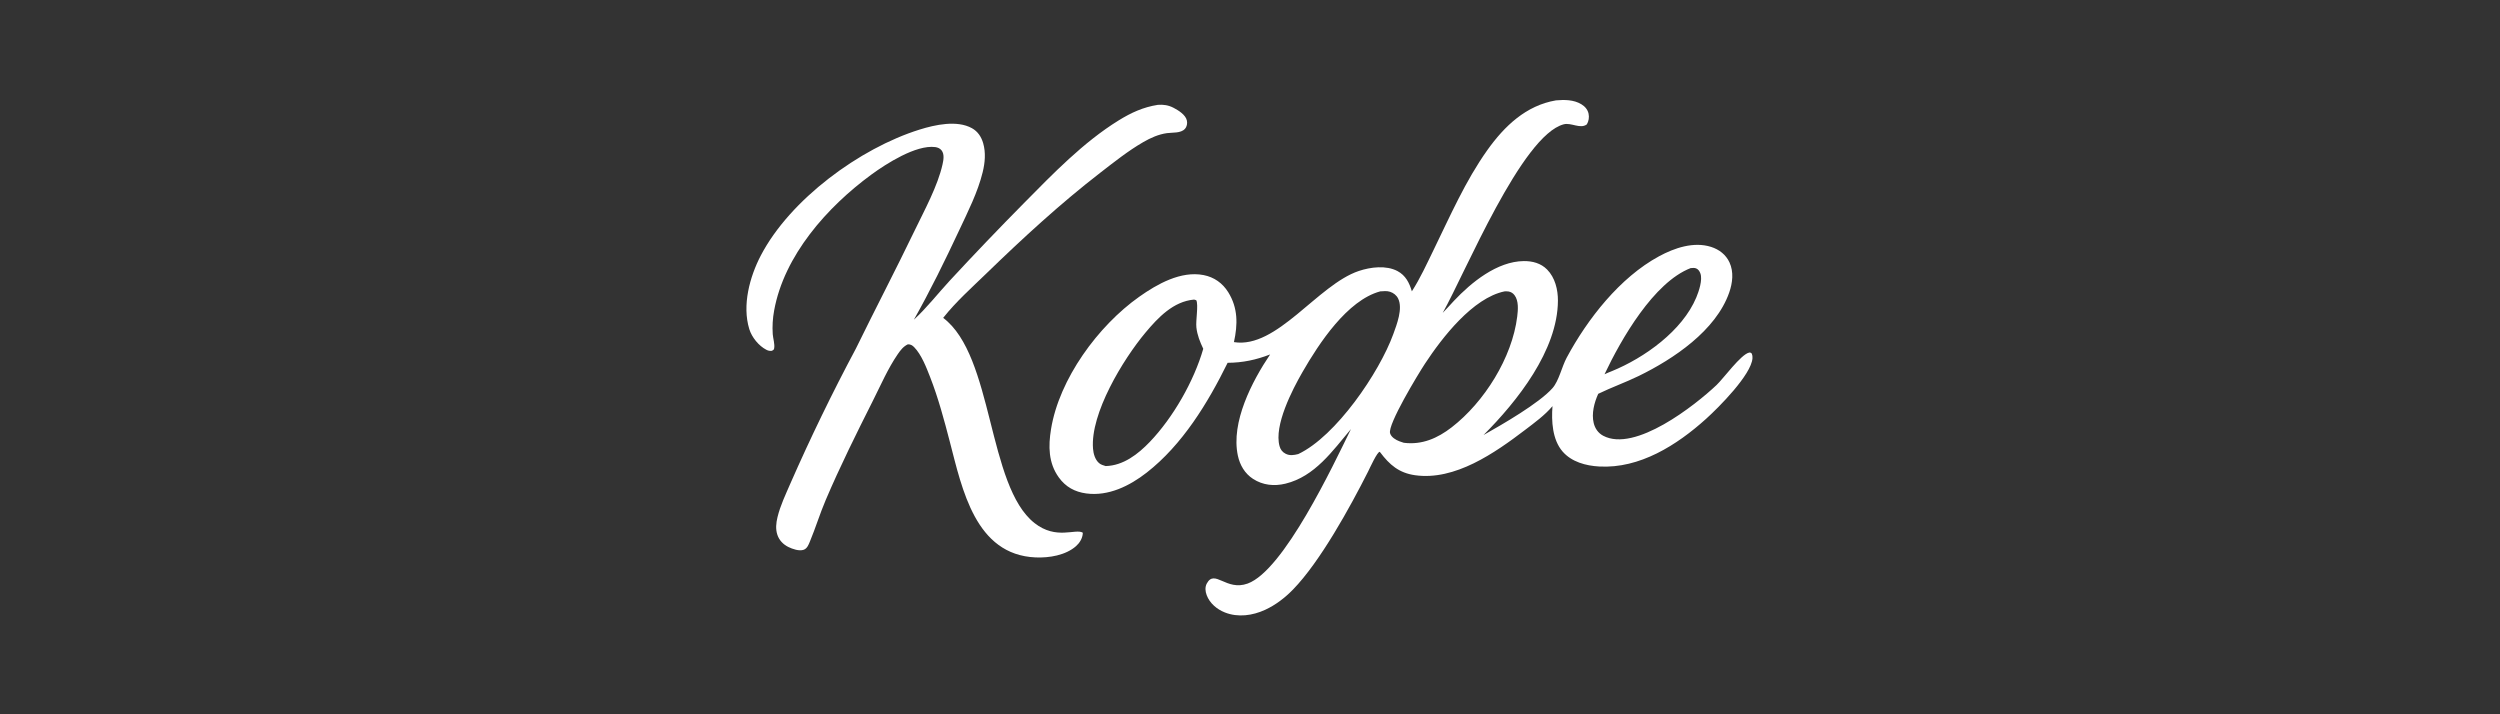 <svg width="1400" height="400" viewBox="0 0 1400 400" fill="none" xmlns="http://www.w3.org/2000/svg">
<rect x="0" y="0" width="1400" height="400" fill="#333333" stroke="none"/>
<path d="M871.33 56.209C876.078 55.77 881.342 55.826 885.542 58.367C887.54 59.576 889.087 61.319 889.595 63.645C890.034 65.651 889.689 67.902 888.63 69.645C884.99 72.416 879.892 68.512 875.695 69.613C852.151 75.789 820.539 152.847 807.914 175.208C810.077 173.027 812.107 170.696 814.214 168.459C823.905 158.165 838.336 146.376 853.284 146.209C858.167 146.155 862.878 147.387 866.387 150.944C870.835 155.454 872.467 162.185 872.439 168.368C872.312 196.242 849.582 224.791 830.771 243.625C841.261 237.719 861.971 225.783 869.403 217.347C873.01 213.252 874.607 205.402 877.338 200.311C888.957 178.647 907.133 155.391 929.053 143.522C937.656 138.863 948.478 135.151 958.229 138.269C962.736 139.711 966.504 142.601 968.516 146.949C970.986 152.288 970.242 158.418 968.362 163.808C960.913 185.16 937.162 201.041 917.739 210.52C910.291 214.154 902.454 216.916 895.001 220.543C892.781 225.479 891.17 231.551 892.481 236.934C893.216 239.955 894.99 242.521 897.76 244.004C915.57 253.532 949.236 226.987 961.263 215.621C965.145 211.952 974.899 198.464 979.489 197.457C980.299 197.279 980.385 197.57 981.006 197.996C981.334 198.917 981.456 199.67 981.386 200.64C980.711 209.882 962.54 228.118 955.355 234.592C939.091 249.245 918.241 262.517 895.546 261.241C888.068 260.82 880.107 258.7 875.026 252.829C869.298 246.209 868.744 235.77 869.395 227.443C865.188 232.463 859.285 236.766 854.071 240.739C837.184 253.605 814.742 269.315 792.395 266.12C783.419 264.837 778.19 260.306 772.926 253.332L772.705 253.043C771.366 252.663 767.045 262.257 766.121 264.088C756.046 284.038 739.256 314.562 724.106 330.119C719.614 334.731 714.369 338.786 708.501 341.488C701.443 344.738 693.263 345.902 685.886 342.957C681.456 341.188 677.449 337.841 675.745 333.285C674.956 331.177 674.709 328.79 675.816 326.747C680.27 318.526 686.627 331.164 698.671 326.794C718.938 319.442 746.592 260.574 756.54 240.277C746.265 252.455 736.317 266.856 719.837 270.855C713.555 272.379 707.195 271.742 701.7 268.174C697.092 265.183 694.33 260.445 693.198 255.138C689.209 236.431 701.129 213.546 711.268 198.485C703.386 201.53 695.914 203.125 687.47 203.169C676.401 225.661 662.161 249.052 642.138 264.667C632.58 272.12 620.724 277.998 608.299 276.33C601.872 275.468 596.762 272.663 592.946 267.38C587.062 259.236 587.029 249.832 588.575 240.327C593.147 212.228 614.909 182.496 637.96 166.19C647.969 159.11 661.271 151.558 674.015 154.044C679.906 155.193 684.645 158.543 687.807 163.631C693.338 172.532 693.164 181.711 691.007 191.584C715.077 195.469 737.858 159.489 760.953 151.741C767.515 149.539 776.286 148.439 782.616 151.815C787.172 154.243 789.246 158.415 790.642 163.146C795.316 155.89 798.976 147.821 802.759 140.071C812.022 121.093 820.658 101.246 832.952 84C842.506 70.597 854.603 59.057 871.33 56.209ZM619.159 260.994C629.038 260.764 637.307 254.332 643.873 247.486C656.859 233.944 668.613 213.481 673.823 195.327C671.977 191.406 670.468 187.716 669.976 183.363C669.547 179.558 671.191 170.879 669.947 168.168C669.627 168.058 668.994 167.773 668.666 167.764C657.109 168.781 648.568 177.777 641.503 186.215C628.879 201.293 610.478 231.62 612.095 251.307C612.327 254.135 613.234 257.372 615.445 259.312C616.481 260.221 617.859 260.616 619.159 260.994ZM786.121 247.958C796.295 249.25 805.019 245.427 812.958 239.285C831.172 225.195 846.831 200.303 849.646 177.24C850.103 173.495 850.538 168.45 848.113 165.278C847.261 164.163 846.181 163.488 844.793 163.234C844.104 163.108 843.255 163.164 842.568 163.168C824.753 166.832 807.624 189.028 798.013 203.626C794.137 209.514 777.004 237.772 778.444 242.624C779.122 244.905 781.666 246.36 783.733 247.147C784.522 247.439 785.318 247.709 786.121 247.958ZM727.012 254.28C748.129 244.335 772.432 208.615 780.24 187.122C782.213 181.692 785.703 172.752 782.949 167.18C782.039 165.341 780.375 164.038 778.441 163.401C776.676 162.819 774.764 163.042 772.943 163.165C754.447 168.138 738.576 192.395 729.416 208.309C723.744 218.162 713.309 238.263 716.552 249.858C717.093 251.793 718.157 253.199 719.973 254.11C722.313 255.285 724.581 254.885 727.012 254.28ZM898.535 209.586C899.894 209 901.279 208.314 902.673 207.828C920.881 200.382 942.109 185.267 949.915 166.601C951.364 163.136 953.55 156.705 952.201 153.08C951.768 151.915 951.087 150.848 949.901 150.331C948.925 149.905 947.792 150.056 946.762 150.139C926.065 158.142 907.844 189.915 898.535 209.586Z" fill="white"/>
<path d="M648.397 58.714C651.566 58.482 654.306 58.886 657.152 60.349C659.814 61.718 663.959 64.274 664.647 67.488C664.998 69.131 664.697 70.867 663.559 72.157C661.323 74.69 656.584 74.137 653.52 74.554C648.777 75.199 644.305 77.221 640.194 79.598C631.78 84.465 623.98 90.682 616.295 96.624C593.75 114.055 572.87 133.277 552.427 153.09C544.281 160.985 535.176 169.111 528.178 178.012C556.509 199.314 552.837 272.052 579.325 292.91C591.525 302.517 602.308 295.809 606.359 298.302C606.354 298.516 606.363 298.731 606.343 298.944C606.096 301.593 604.57 304.067 602.609 305.809C596.768 310.998 587.456 312.482 579.913 312.155C546.201 310.693 538.813 273.946 531.919 247.455C528.73 235.199 525.444 222.866 520.828 211.055C518.768 205.785 515.975 198.527 511.943 194.426C510.896 193.362 509.948 192.792 508.411 192.818C505.886 193.993 504.288 196.092 502.74 198.346C497.21 206.399 493.162 215.797 488.773 224.516C479.6 242.737 470.417 261.194 462.419 279.963C459.15 287.635 456.727 295.622 453.529 303.295C452.782 305.085 452.021 307.168 450.058 307.874C447.55 308.777 443.789 307.439 441.527 306.335C438.643 304.927 436.367 302.593 435.334 299.522C434.247 296.29 434.605 292.856 435.398 289.603C437.011 282.993 439.901 277.072 442.564 270.87C453.838 245.196 466.075 219.989 479.277 195.25C490.112 173.09 501.539 151.253 512.247 129.018C517.674 117.749 525.124 104.187 527.829 92.01C528.368 89.582 528.952 86.307 527.255 84.177C526.384 83.084 525.074 82.541 523.724 82.365C513.04 80.968 496.27 91.685 487.949 97.785C463.251 115.89 439.094 143.04 433.513 173.922C433.11 176.1 432.843 178.294 432.712 180.504C432.582 182.714 432.589 184.924 432.733 187.134C432.914 189.53 433.969 192.757 433.529 195.07C433.352 196.001 433.019 195.951 432.273 196.453C431.031 196.577 430.253 196.437 429.16 195.874C424.878 193.67 421.015 188.886 419.61 184.32C415.5 170.963 419.835 154.971 426.103 142.988C442.466 111.707 481.456 83.023 514.982 72.564C523.575 69.883 535.917 67.133 544.302 71.799C547.572 73.619 549.542 76.629 550.57 80.167C552.114 85.482 551.598 91.1 550.308 96.404C547.581 107.62 541.957 118.674 537.073 129.108C529.195 145.941 520.913 162.83 511.78 179.018C518.989 172.404 525.207 164.389 531.848 157.19C545.471 142.473 559.333 127.984 573.433 113.724C589.675 97.286 606.626 79.697 626.37 67.474C633.406 63.119 640.2 59.987 648.397 58.714Z" fill="white"/>
</svg>
